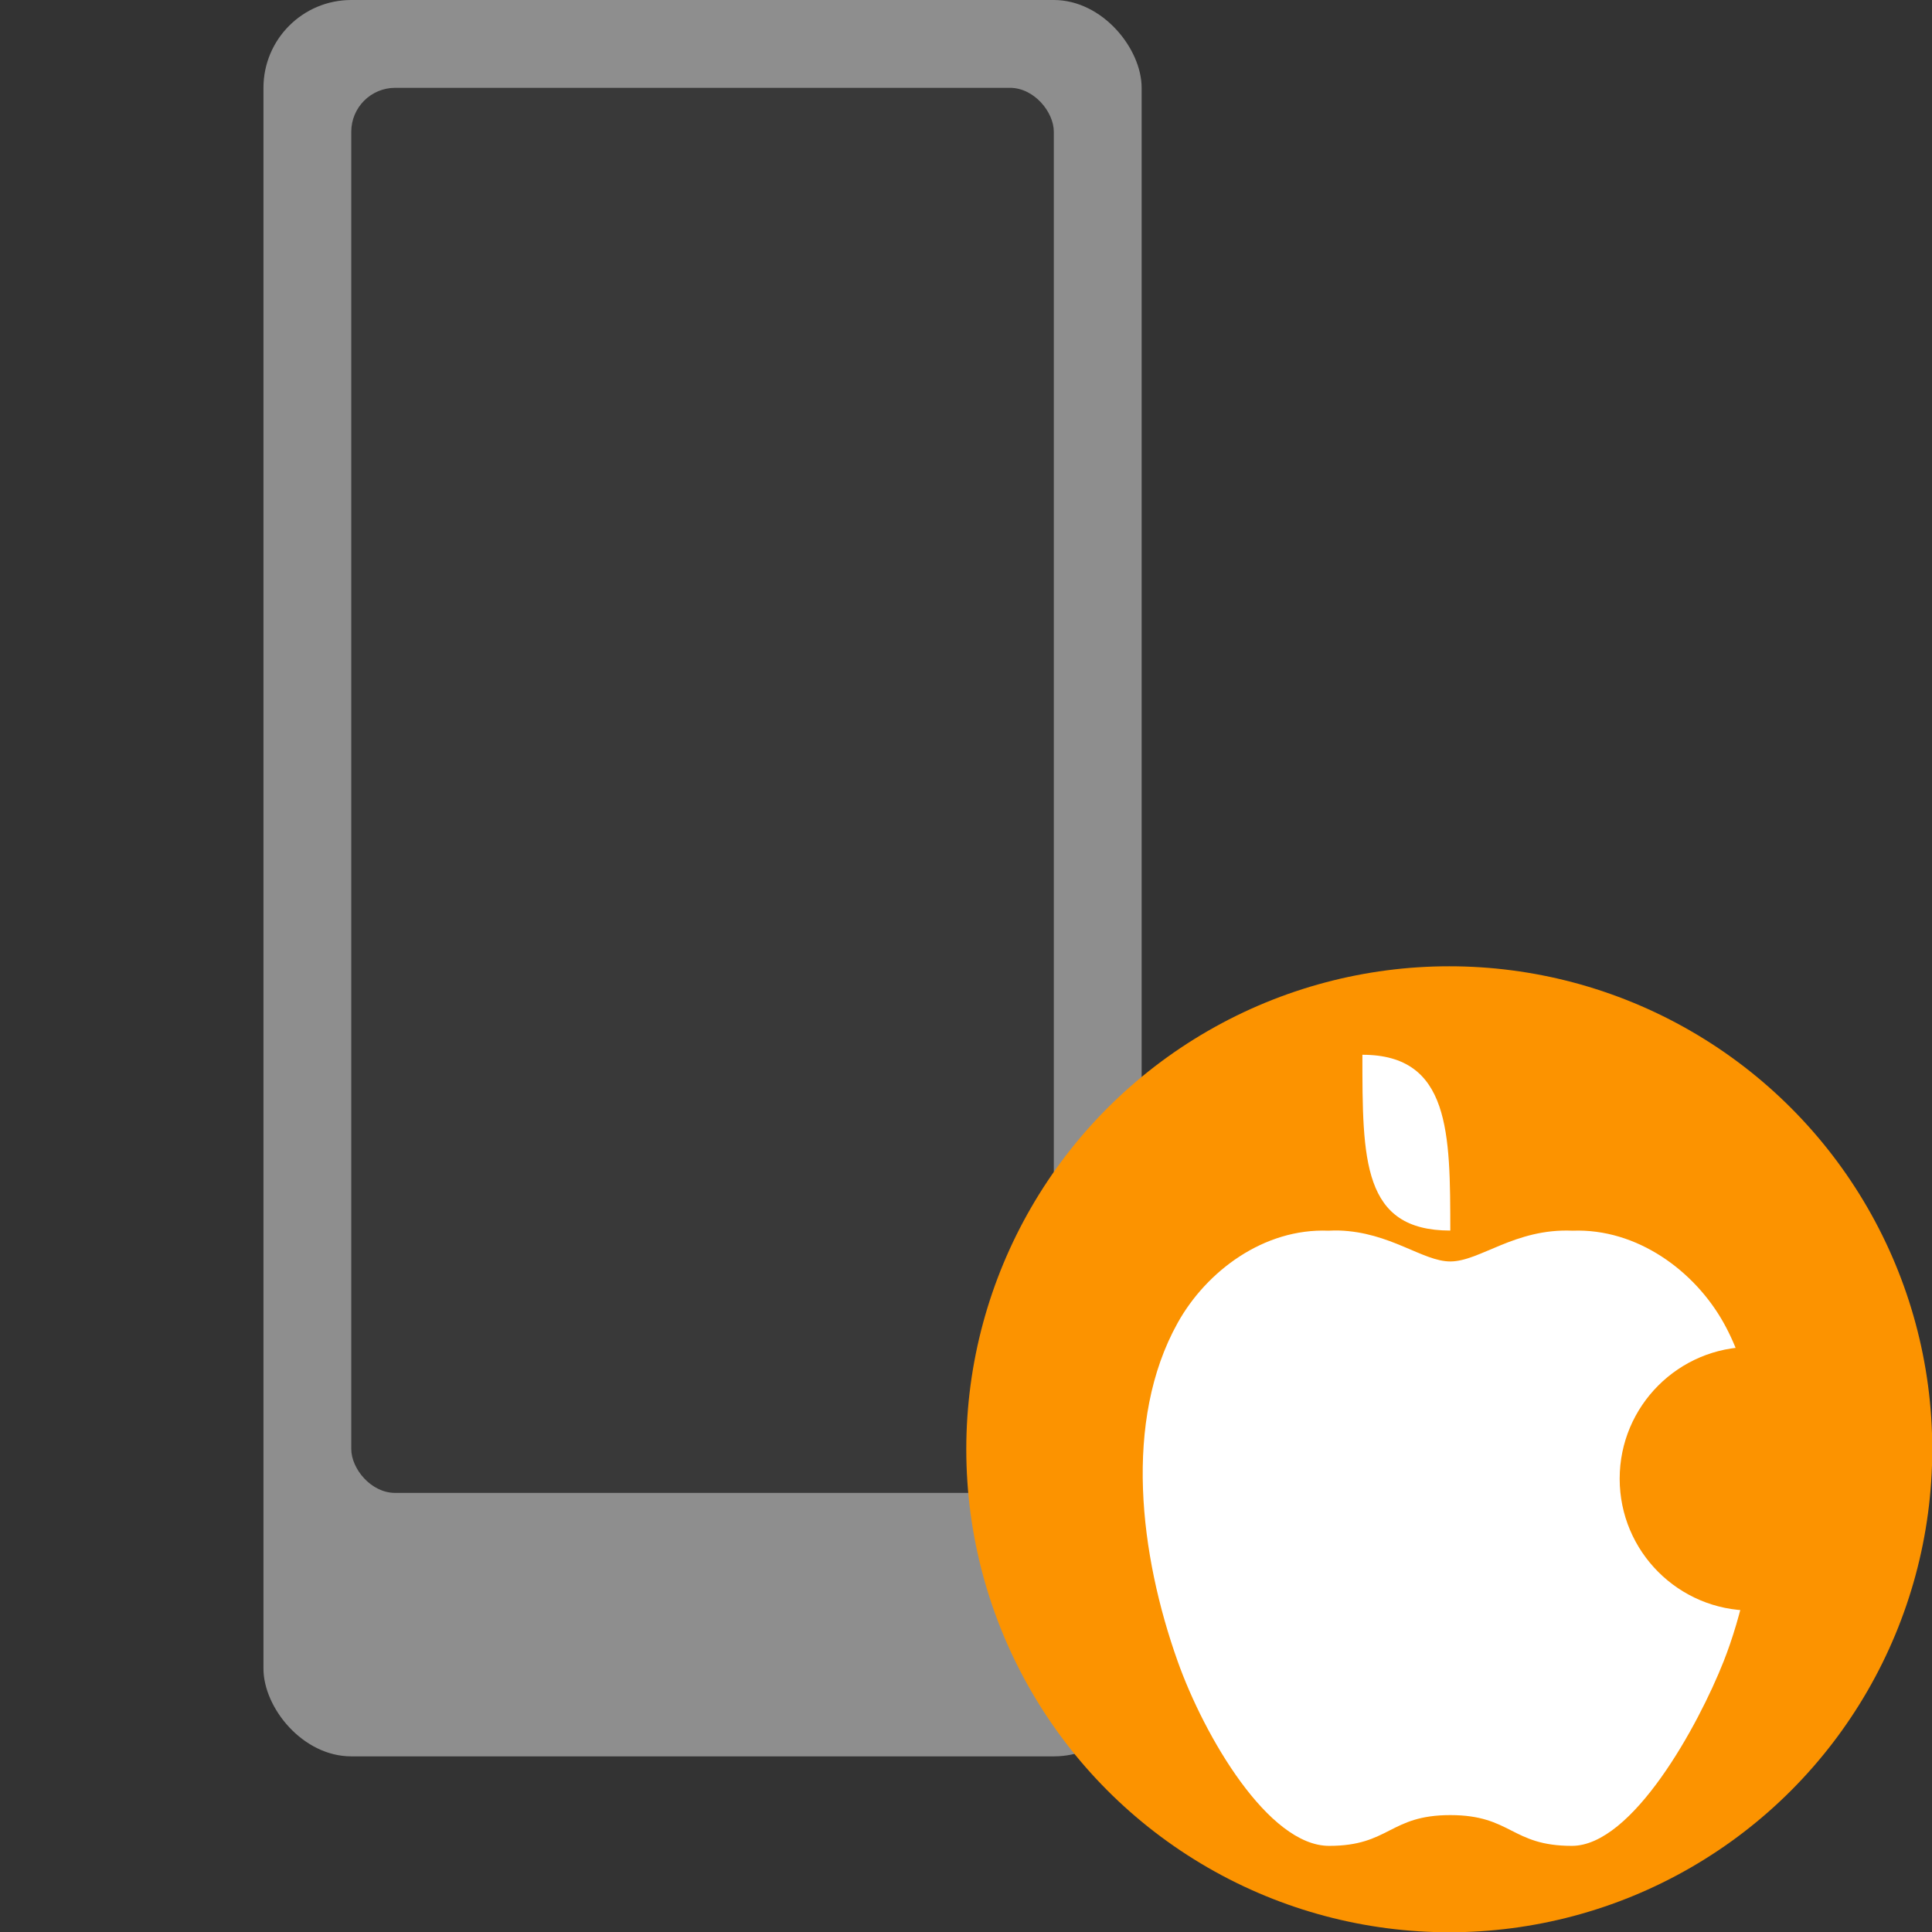 <svg width="22" height="22" version="1.1" xmlns="http://www.w3.org/2000/svg">
 <rect width="100%" height="100%" fill="#333333" stroke="none"/>
 <rect x="3" y="1.1692283e-7" width="10" height="20" rx="1" ry="1" style="fill:#8e8e8e"/>
 <rect x="4" y="1" width="8" height="16" rx=".5" ry=".5" style="opacity:.6"/>
 <g transform="matrix(3.78,0,0,3.78,-2,-2)">
  <ellipse cx="4.895" cy="4.895" rx="1.455" ry="1.455" style="fill:#fc9300"/>
 </g>
 <g transform="matrix(.471 0 0 .471 -.397 -.206)">
  <path transform="matrix(2.125 0 0 2.125 .844 .437)" d="m15.232 14c-0.039-0.001-0.078 1.64e-4 -0.119 2e-3 -0.733-0.029-1.387 0.459-1.715 1.049-0.622 1.117-0.43 2.643 0 3.85 0.305 0.857 1.033 2.1 1.723 2.1 0.689 0 0.685-0.35 1.379-0.35 0.696 0 0.692 0.35 1.383 0.35 0.691 0 1.44-1.373 1.727-2.1 0.406-1.028 0.623-2.732 0-3.85-0.329-0.59-0.984-1.077-1.719-1.049-0.656-0.029-1.054 0.35-1.391 0.35-0.315 0-0.683-0.334-1.268-0.352z" style="fill:#ffffff"/>
  <path d="m33.781 25.938c2.125 0 2.123 1.899 2.125 4.25-2.125 0-2.125-1.7-2.125-4.25z" style="fill:#ffffff"/>
  <circle cx="43.188" cy="36.188" r="3.187" style="fill:#fc9300"/>
 </g>
</svg>
